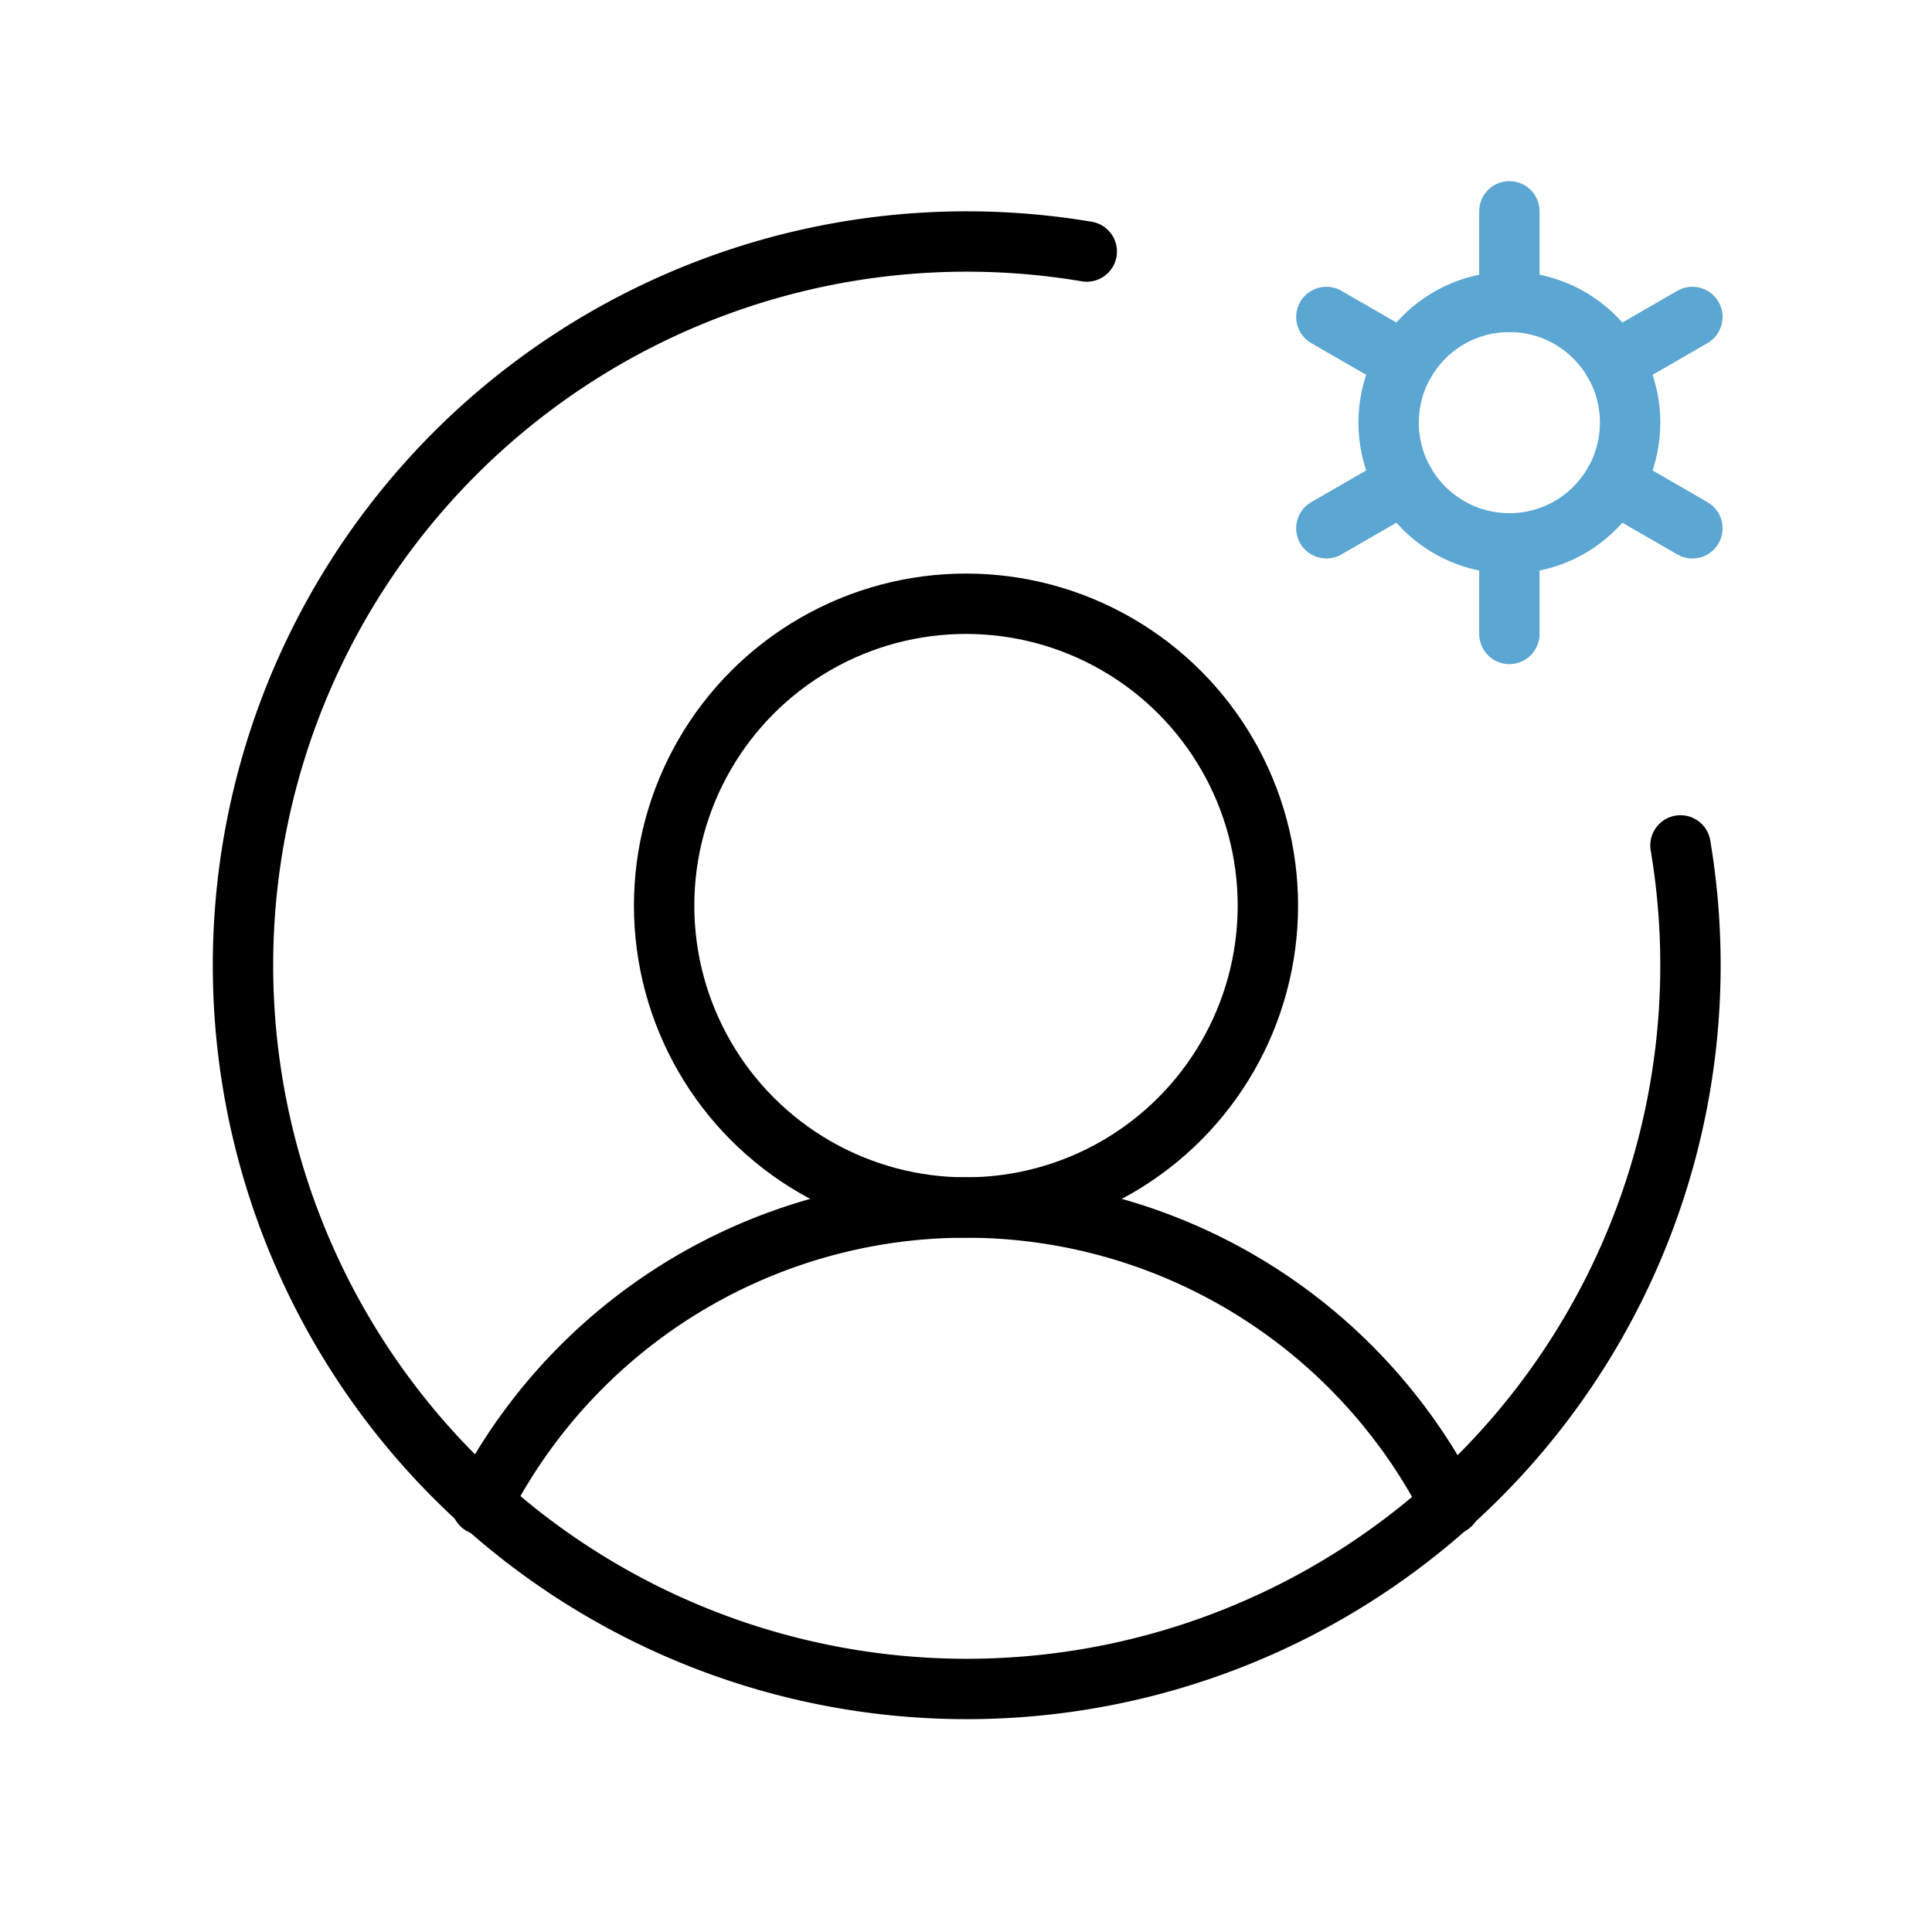 <svg id="user-circle-gear-light" xmlns="http://www.w3.org/2000/svg" width="48" height="48" viewBox="0 0 48 48">
  <defs>
    <style>
      .cls-1, .cls-2, .cls-3 {
        fill: none;
      }

      .cls-2 {
        stroke: #000;
      }

      .cls-2, .cls-3 {
        stroke-linecap: round;
        stroke-linejoin: round;
        stroke-width: 1.5px;
      }

      .cls-3 {
        stroke: #5ba6d2;
      }
    </style>
  </defs>
  <rect id="사각형_6630" data-name="사각형 6630" class="cls-1" width="48" height="48"/>
  <circle id="타원_262" data-name="타원 262" class="cls-2" cx="7.5" cy="7.5" r="7.5" transform="translate(16.5 15)"/>
  <path id="패스_91691" data-name="패스 91691" class="cls-2" d="M63.8,167.383a13.505,13.505,0,0,1,24.075,0" transform="translate(-51.837 -130)"/>
  <path id="패스_91692" data-name="패스 91692" class="cls-2" d="M67.91,47A17.981,17.981,0,1,1,53.159,32.245" transform="translate(-26.159 -25.996)"/>
  <g id="setting">
    <circle id="타원_263" data-name="타원 263" class="cls-3" cx="3" cy="3" r="3" transform="translate(34.5 7.5)"/>
    <line id="선_212" data-name="선 212" class="cls-3" y1="2.25" transform="translate(37.5 5.25)"/>
    <line id="선_213" data-name="선 213" class="cls-3" x1="1.949" y1="1.125" transform="translate(32.953 7.875)"/>
    <line id="선_214" data-name="선 214" class="cls-3" x1="1.949" y2="1.125" transform="translate(32.953 12)"/>
    <line id="선_215" data-name="선 215" class="cls-3" y2="2.25" transform="translate(37.5 13.5)"/>
    <line id="선_216" data-name="선 216" class="cls-3" x2="1.949" y2="1.125" transform="translate(40.098 12)"/>
    <line id="선_217" data-name="선 217" class="cls-3" y1="1.125" x2="1.949" transform="translate(40.098 7.875)"/>
  </g>
</svg>
